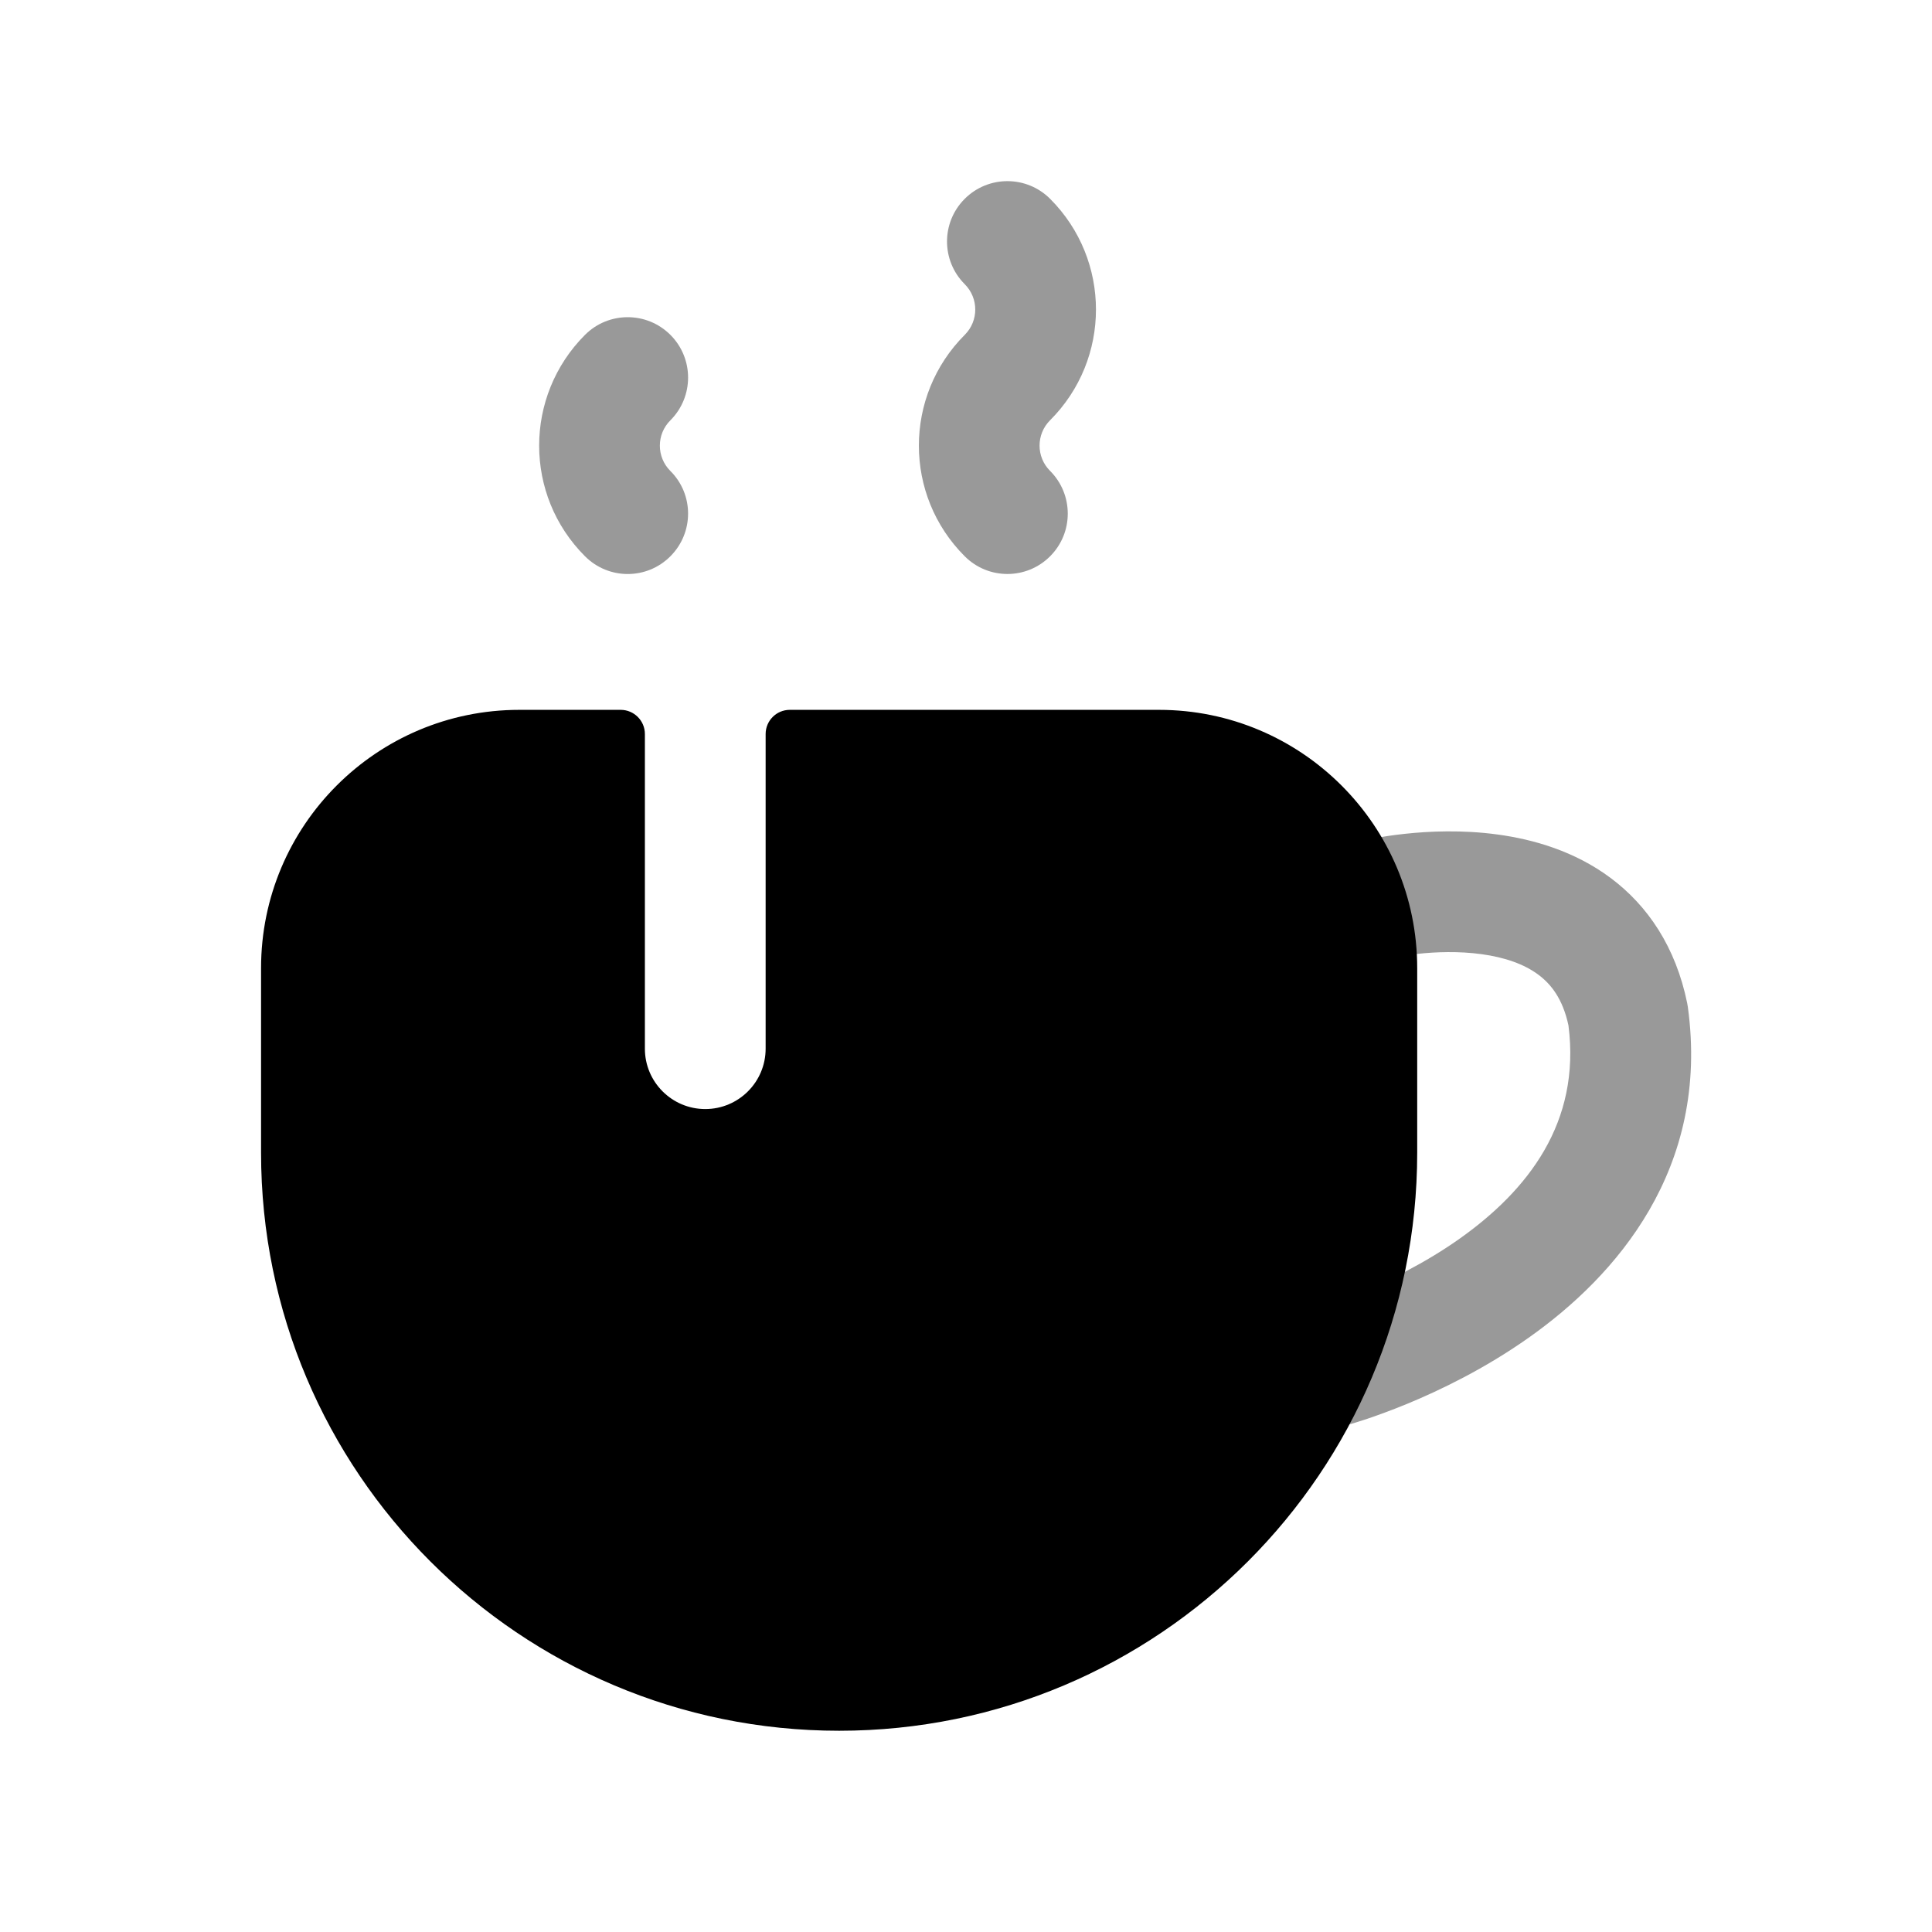 <svg width="24px"  height="24px"  viewBox="0 0 24 24" fill="none" xmlns="http://www.w3.org/2000/svg">
<path d="M8.011 9.118C8.011 8.953 7.876 8.818 7.711 8.818H6.451C4.679 8.818 3.243 10.255 3.243 12.026V14.32C3.243 18.285 6.458 21.5 10.424 21.5C14.39 21.5 17.605 18.285 17.605 14.32V12.026C17.605 10.255 16.168 8.818 14.397 8.818H9.811C9.645 8.818 9.511 8.953 9.511 9.118V13.027C9.511 13.441 9.175 13.777 8.761 13.777C8.347 13.777 8.011 13.441 8.011 13.027V9.118Z" fill="#000000" />
<g opacity="0.4">
<path d="M13.045 2.47C12.752 2.177 12.277 2.177 11.984 2.47C11.691 2.763 11.691 3.237 11.984 3.53C12.159 3.705 12.158 3.986 11.985 4.159C11.225 4.919 11.224 6.152 11.985 6.911C12.278 7.204 12.753 7.203 13.045 6.91C13.338 6.617 13.337 6.142 13.044 5.849C12.871 5.677 12.87 5.395 13.044 5.221C13.805 4.461 13.804 3.229 13.045 2.47Z" fill="#000000" />
<path d="M8.328 4.16C8.621 4.453 8.621 4.928 8.328 5.221C8.153 5.395 8.154 5.677 8.327 5.85C8.621 6.142 8.621 6.617 8.328 6.91C8.036 7.204 7.561 7.204 7.268 6.911C6.507 6.152 6.508 4.92 7.267 4.16C7.56 3.867 8.035 3.867 8.328 4.16Z" fill="#000000" />
<path d="M20.006 10.905C20.47 11.251 20.817 11.765 20.959 12.462C20.962 12.477 20.965 12.493 20.967 12.509C21.243 14.523 20.073 15.853 18.989 16.618C18.444 17.003 17.89 17.27 17.478 17.44C17.271 17.525 17.095 17.588 16.97 17.63C16.907 17.651 16.856 17.667 16.819 17.678C16.801 17.683 16.787 17.688 16.776 17.691L16.762 17.694L16.758 17.696L16.756 17.696C16.756 17.696 16.755 17.696 16.557 16.973L16.755 17.696C16.356 17.806 15.943 17.571 15.834 17.171C15.724 16.772 15.959 16.36 16.358 16.25L16.361 16.249L16.386 16.242C16.41 16.234 16.447 16.223 16.496 16.207C16.593 16.174 16.735 16.124 16.906 16.053C17.25 15.911 17.697 15.694 18.124 15.393C18.979 14.789 19.639 13.946 19.484 12.738C19.413 12.407 19.267 12.225 19.11 12.108C18.933 11.976 18.691 11.892 18.404 11.853C18.12 11.814 17.835 11.825 17.613 11.849C17.504 11.861 17.415 11.875 17.356 11.886C17.326 11.892 17.304 11.896 17.291 11.899L17.278 11.902C16.875 11.998 16.472 11.749 16.375 11.347C16.279 10.944 16.527 10.539 16.93 10.443L17.105 11.172C16.93 10.443 16.93 10.443 16.93 10.443L16.931 10.442L16.933 10.442L16.936 10.441L16.947 10.439L16.979 10.432C17.006 10.426 17.042 10.419 17.087 10.41C17.177 10.394 17.302 10.374 17.452 10.358C17.749 10.326 18.164 10.306 18.607 10.367C19.047 10.427 19.559 10.572 20.006 10.905Z" fill="#000000" />
</g>
</svg>